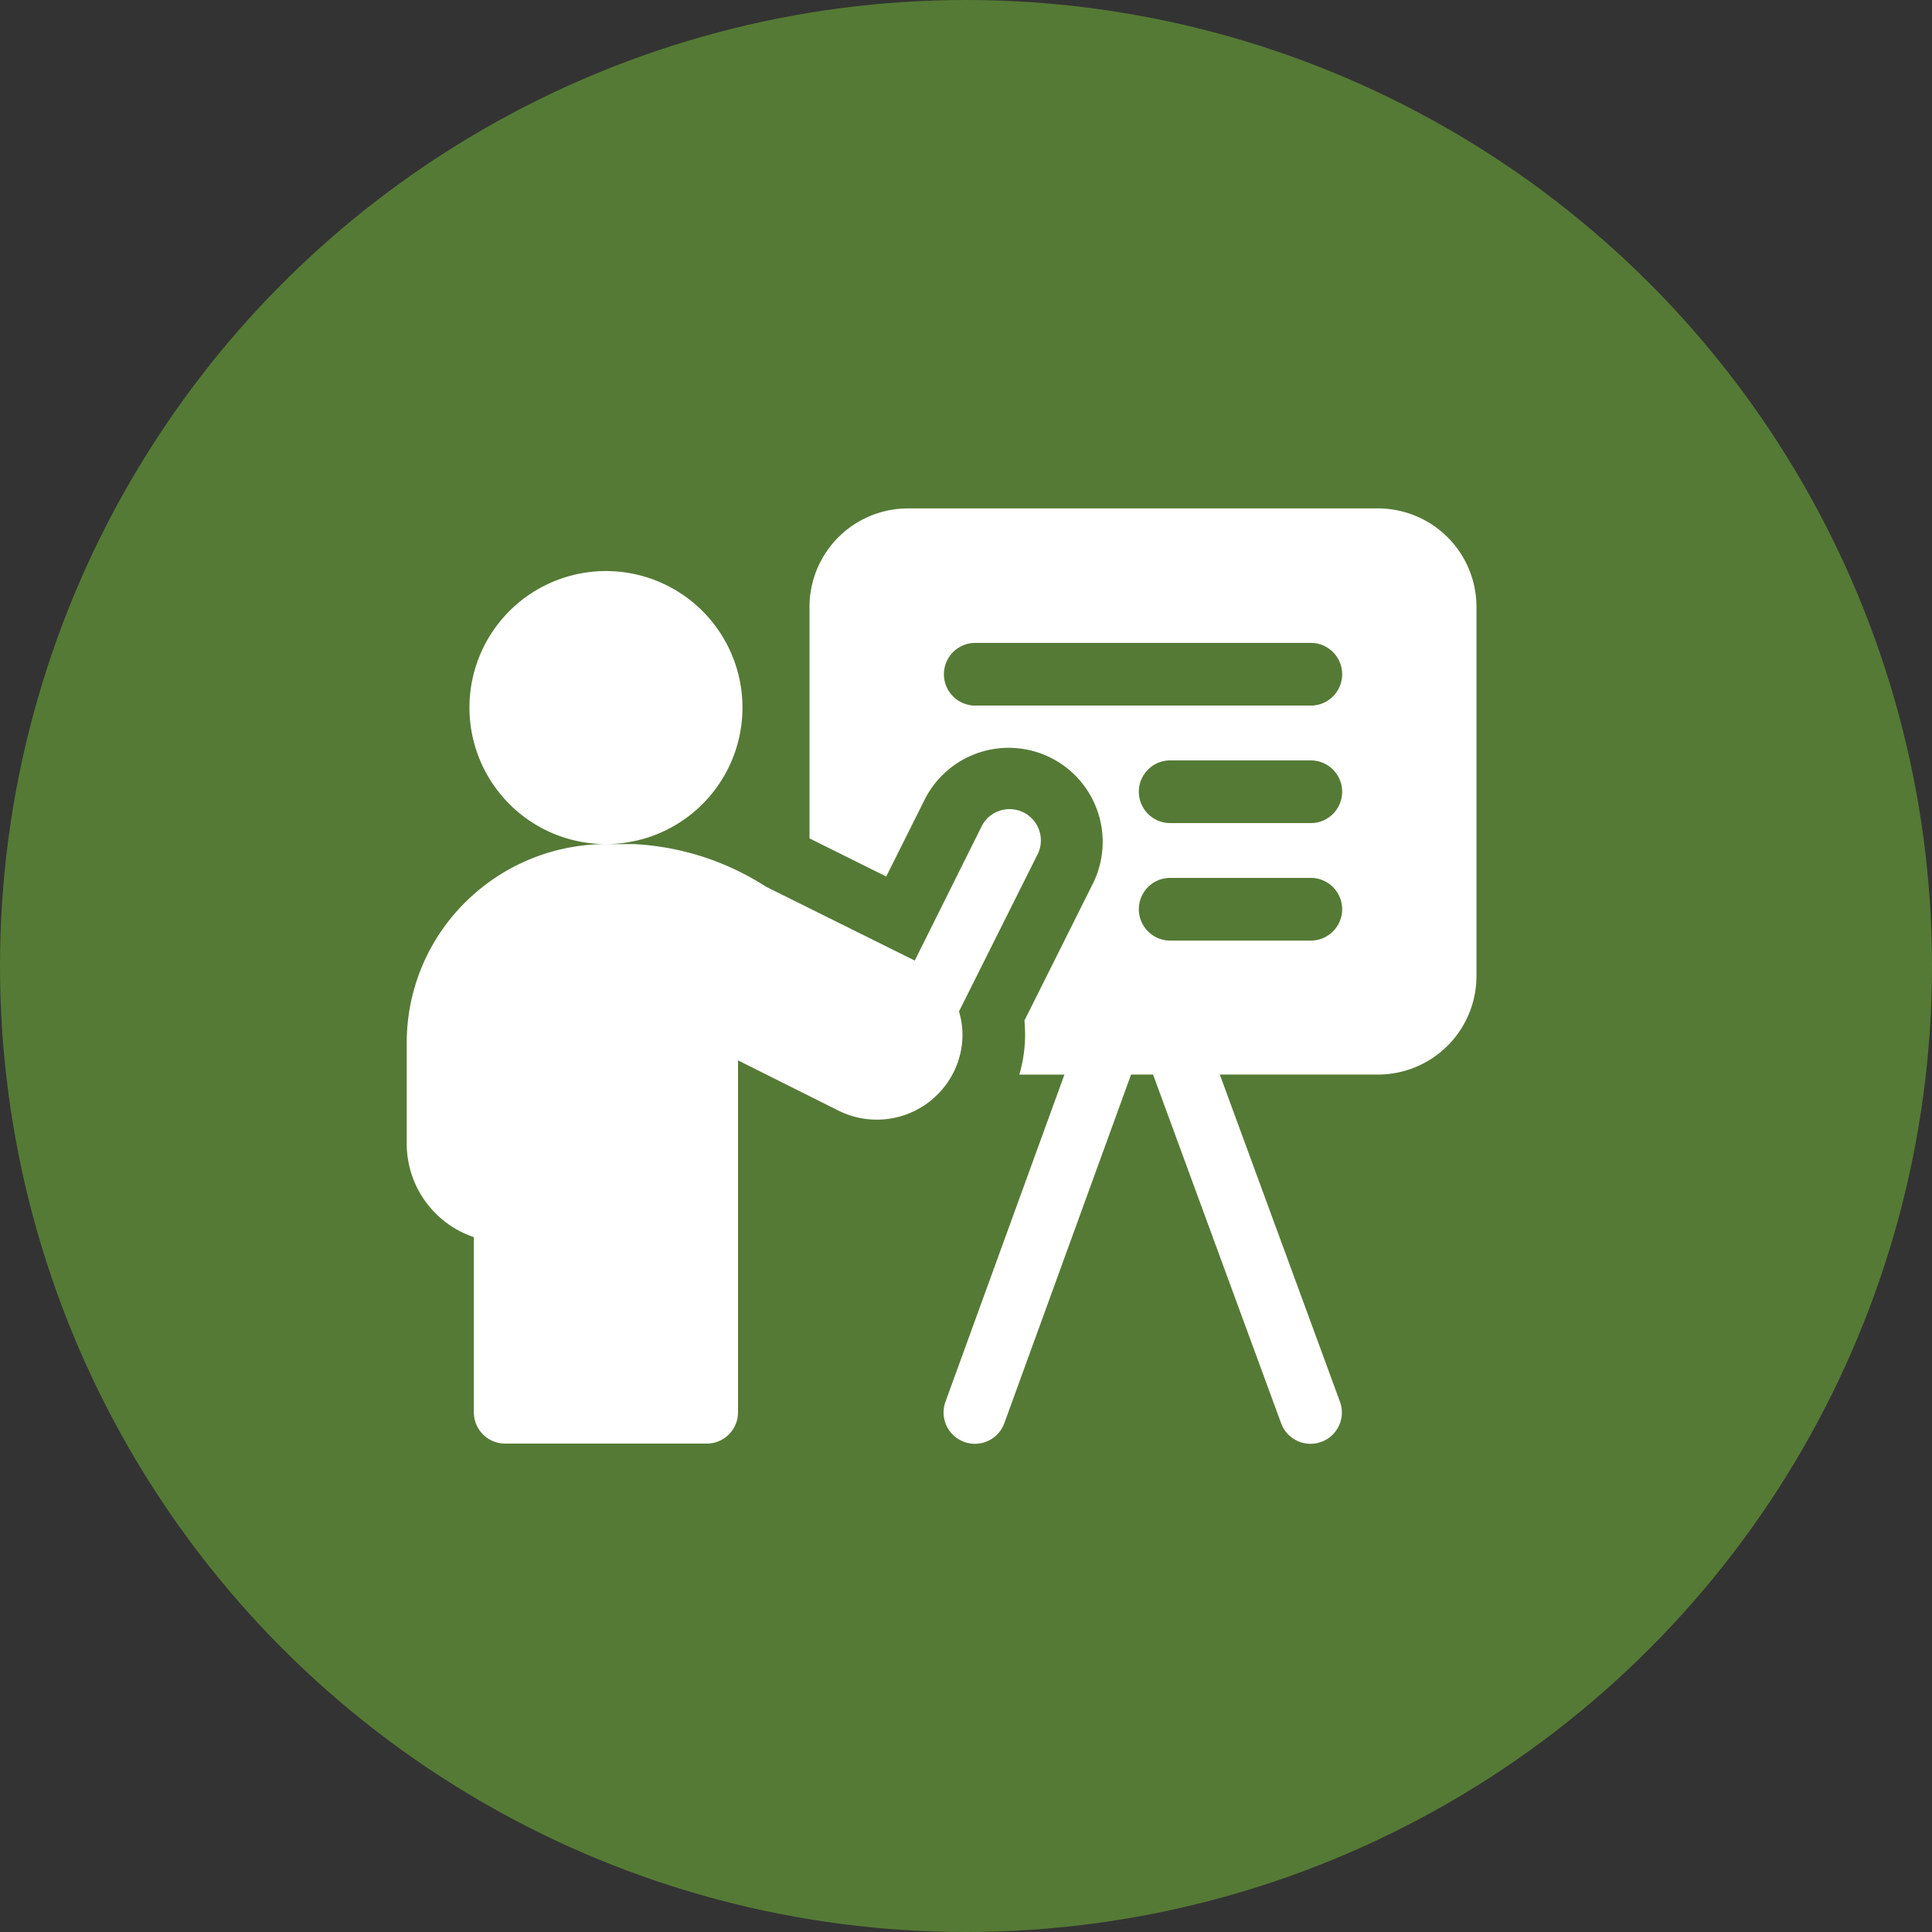 <svg xmlns="http://www.w3.org/2000/svg" width="38" height="38" viewBox="0 0 38 38"><rect x="0" y="0" width="38" height="38" fill="#333333" stroke="none"/><defs><style>.a{fill:#557a35;}.b{fill:#fff;}</style></defs><g transform="translate(-112 -635)"><circle class="a" cx="19" cy="19" r="19" transform="translate(112 635)"/><g transform="translate(120 645)"><path class="b" d="M203.981,0h-9.243A1.937,1.937,0,0,0,192.8,1.937V6.49l1.509.75.754-1.509a1.849,1.849,0,1,1,3.308,1.654l-1.344,2.689a2.808,2.808,0,0,1-.1,1.062h.887l-2.34,6.435a.616.616,0,1,0,1.158.421l2.493-6.857h.432l2.519,6.859a.616.616,0,0,0,1.157-.425l-2.363-6.434h3.105A1.937,1.937,0,0,0,205.918,9.2V1.937A1.937,1.937,0,0,0,203.981,0ZM202.66,8.5h-2.766a.616.616,0,0,1,0-1.233h2.766a.616.616,0,0,1,0,1.233Zm0-2.311h-2.766a.616.616,0,0,1,0-1.233h2.766a.616.616,0,0,1,0,1.233Zm0-2.311h-6.6a.616.616,0,0,1,0-1.233h6.6a.616.616,0,0,1,0,1.233Zm0,0" transform="translate(-184.878)"/><path class="b" d="M10.845,39.639a1.594,1.594,0,0,0,.017-.978l1.53-3.059a.616.616,0,1,0-1.1-.551l-1.3,2.609L7.065,36.207a5.286,5.286,0,0,0-2.6-.838H3.918a2.685,2.685,0,1,0-1.955-.845,2.678,2.678,0,0,0,1.955.845,3.937,3.937,0,0,0-2.769,1.147A3.886,3.886,0,0,0,0,39.287v1.981A1.94,1.94,0,0,0,1.32,43.1v3.445a.616.616,0,0,0,.616.616H5.9a.616.616,0,0,0,.616-.616V39.623l1.973.987a1.688,1.688,0,0,0,2.355-.964l0-.007Zm0,0" transform="translate(0 -28.767)"/></g></g></svg>